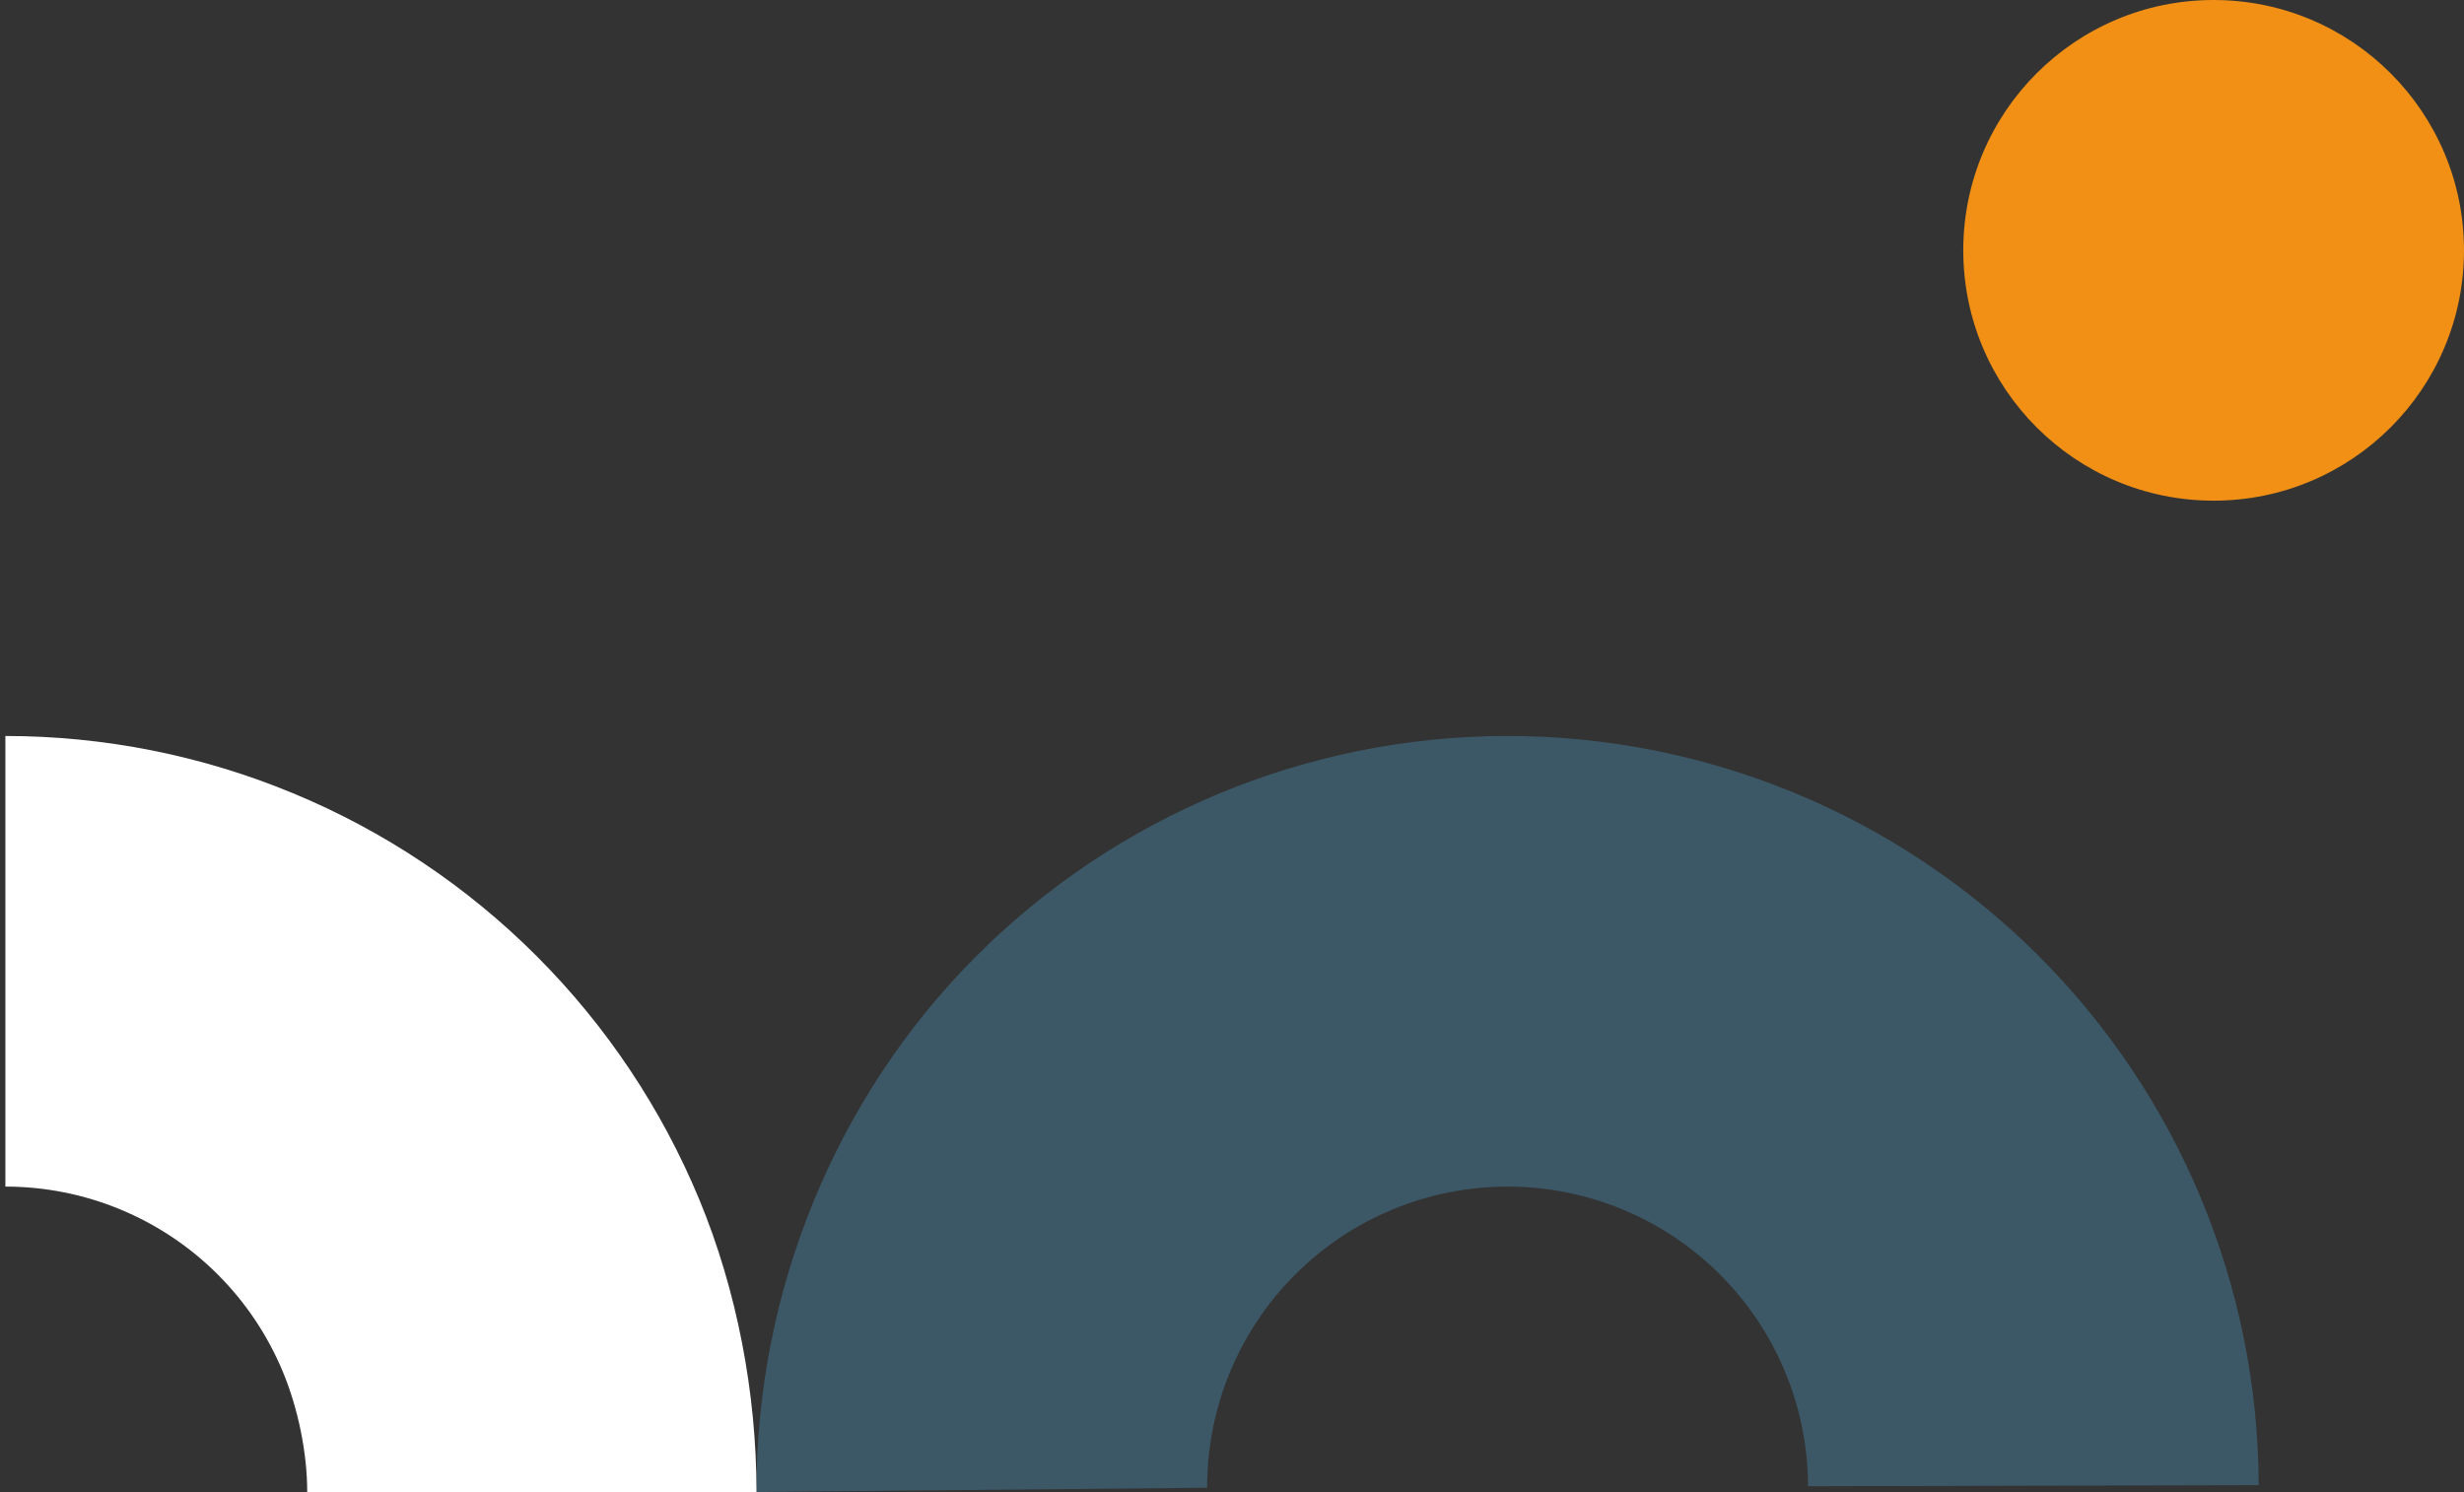 <svg width="393" height="238" viewBox="0 0 393 238" fill="none" xmlns="http://www.w3.org/2000/svg">
<rect x="0" y="0" width="393" height="238" fill="#333333" stroke="none"/>
<path d="M120.658 238C120.579 206.228 133.125 175.224 155.536 152.702C177.946 130.179 208.386 117.482 240.159 117.403C271.931 117.324 302.434 129.87 324.956 152.28C347.479 174.691 360.176 205.131 360.255 236.903L288.376 237.082C288.344 224.373 283.266 212.197 274.257 203.233C265.248 194.269 253.047 189.25 240.338 189.282C227.629 189.314 215.453 194.392 206.488 203.401C197.524 212.41 192.506 224.611 192.537 237.32L120.658 238Z" fill="#53ADDF" fill-opacity="0.3"/>
<path d="M0.859 117.403C16.592 117.403 32.17 120.501 46.704 126.522C61.239 132.542 74.445 141.366 85.57 152.491C96.694 163.615 105.518 176.822 111.539 191.356C117.559 205.891 120.658 222.268 120.658 238H49C49 231.707 47.539 224.677 45.131 218.863C42.723 213.049 39.193 207.767 34.744 203.317C30.294 198.867 25.011 195.338 19.197 192.929C13.383 190.521 7.152 189.282 0.859 189.282L0.859 117.403Z" fill="white"/>
<path d="M313.135 39.933C313.135 17.879 331.013 -1.92805e-06 353.067 0C375.122 1.92805e-06 393 17.879 393 39.933C393 61.987 375.122 79.866 353.067 79.866C331.013 79.866 313.135 61.987 313.135 39.933Z" fill="#F19015"/>
</svg>
